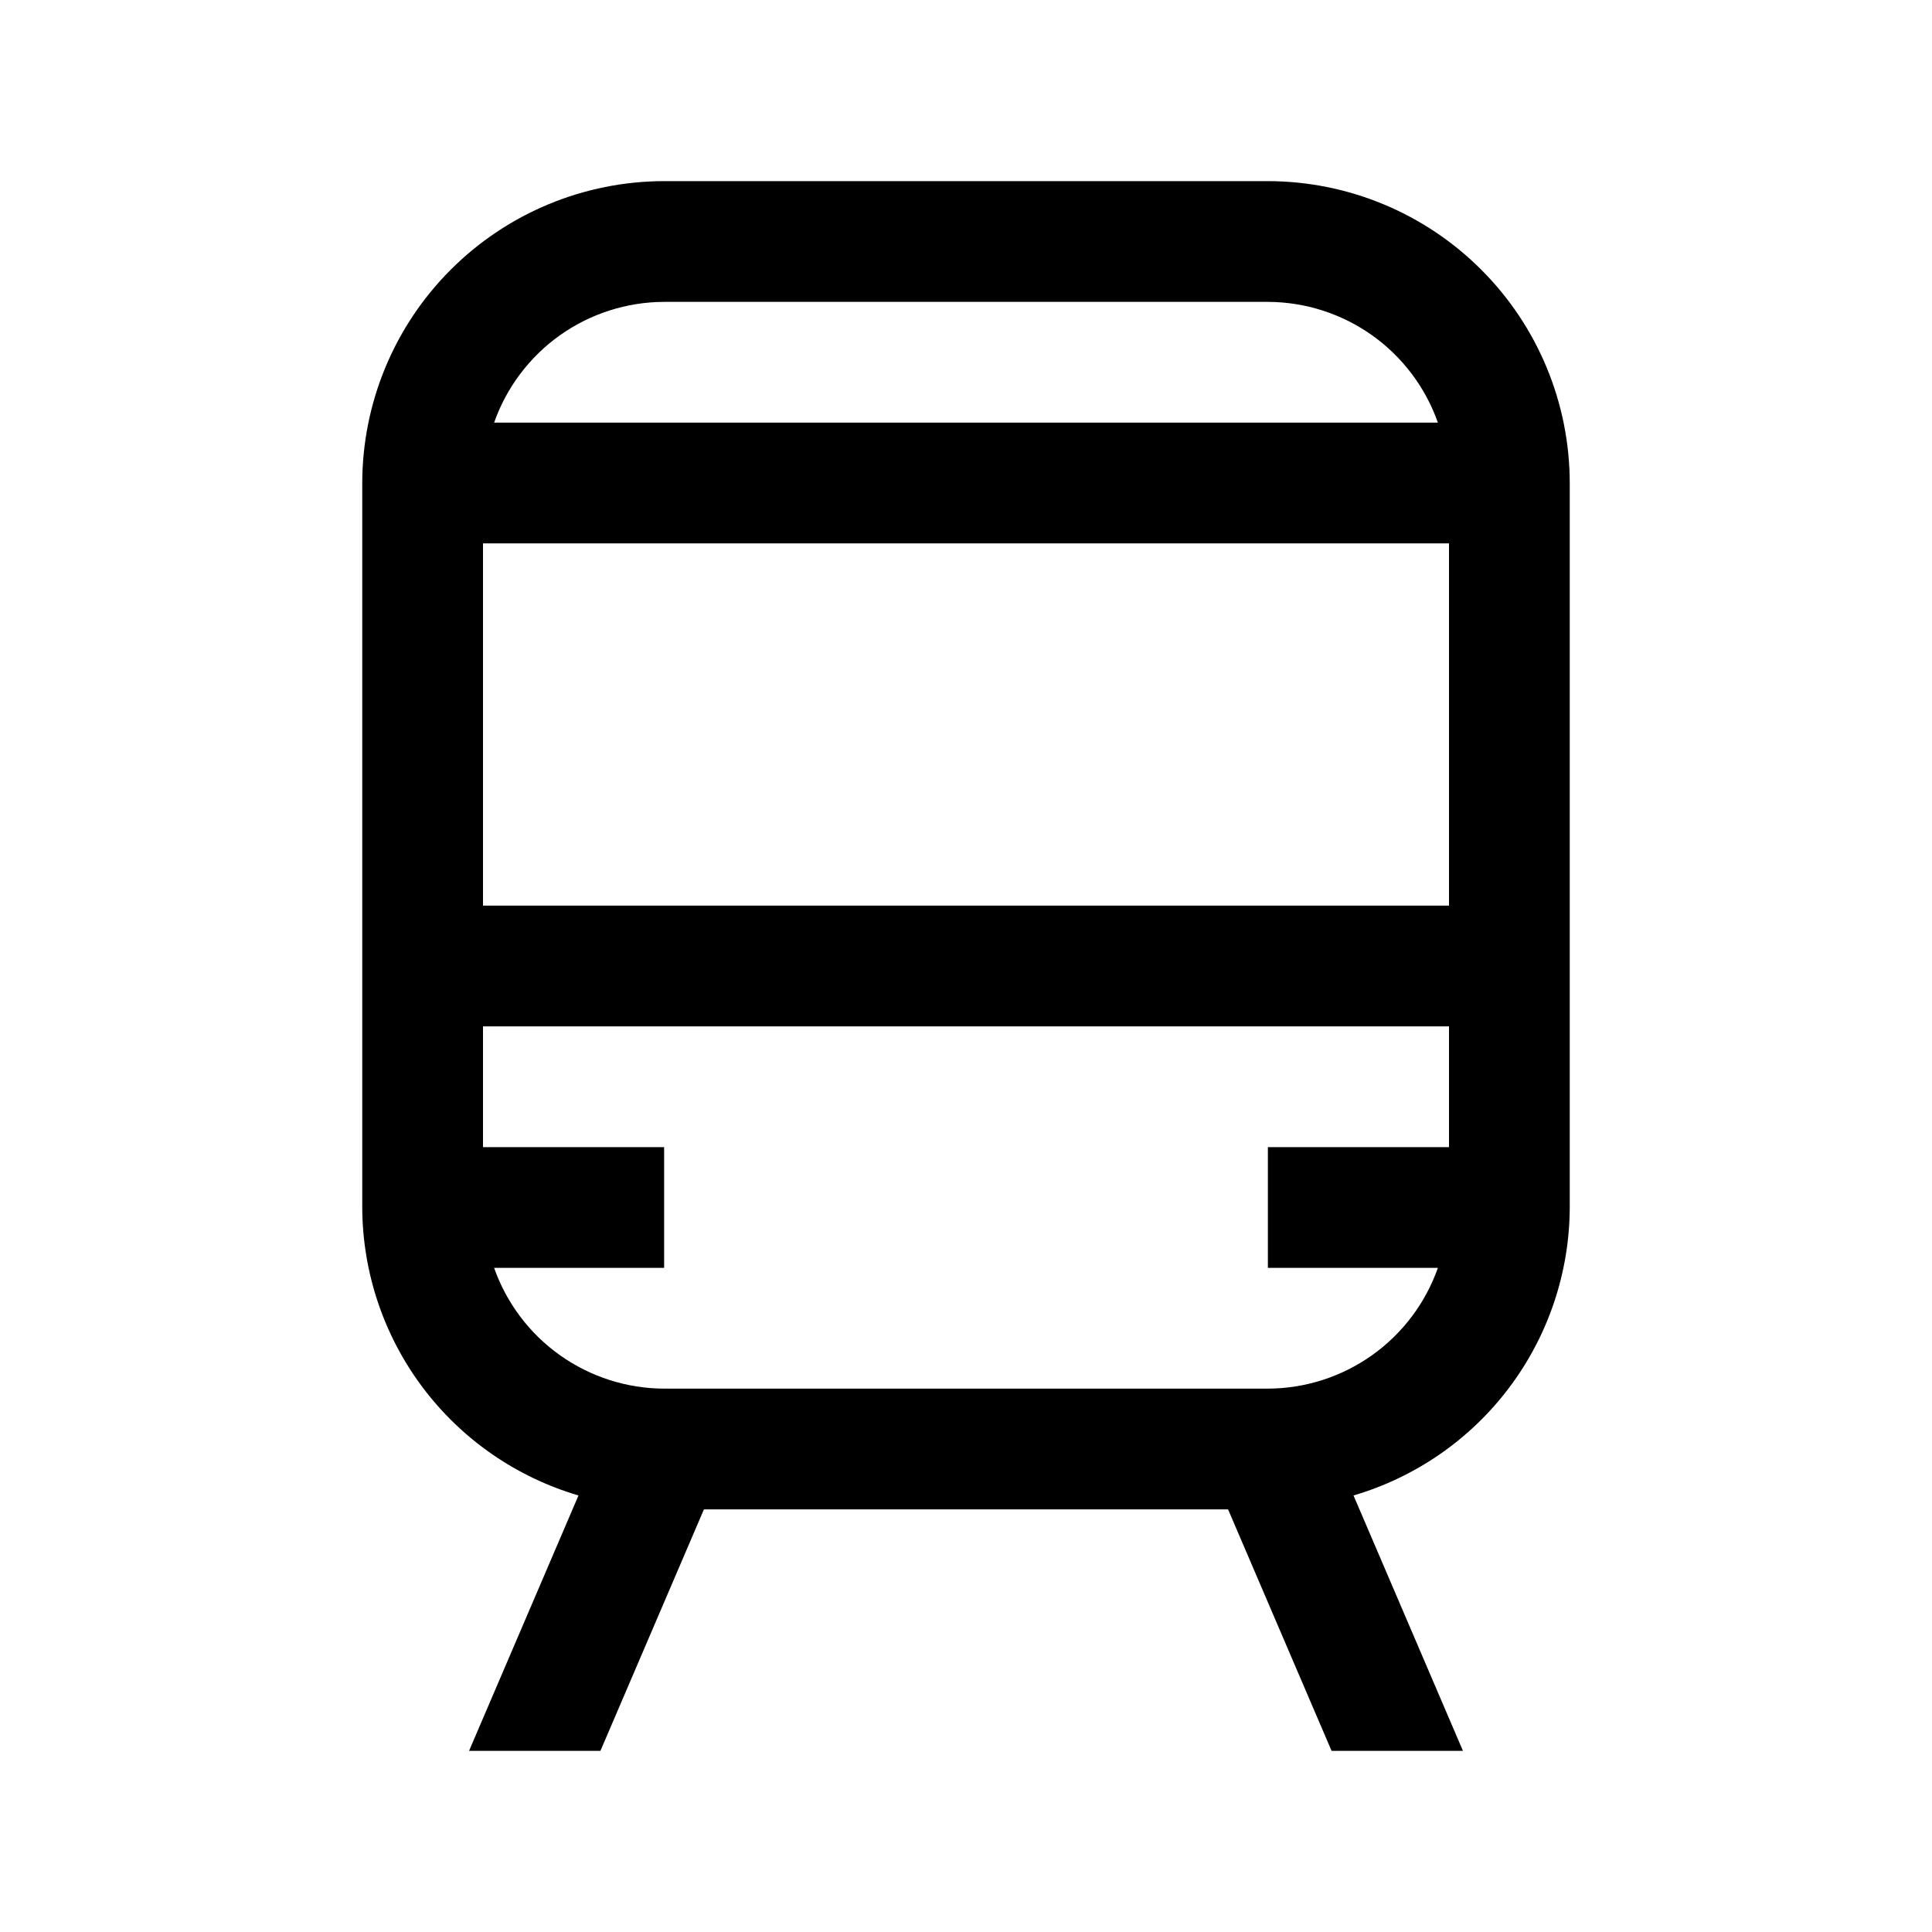 <svg width="40" height="40" viewBox="0 0 40 40" fill="none" xmlns="http://www.w3.org/2000/svg">
<g id="Frame">
<path id="Vector" d="M26.25 3.75H13.75C12.093 3.752 10.504 4.411 9.333 5.583C8.161 6.754 7.502 8.343 7.5 10V25C7.505 26.343 7.943 27.65 8.75 28.724C9.556 29.798 10.689 30.583 11.977 30.962L9.711 36.25H12.431L14.574 31.25H25.426L27.569 36.25H30.289L28.023 30.962C29.311 30.583 30.444 29.798 31.25 28.724C32.057 27.65 32.495 26.343 32.5 25V10C32.498 8.343 31.839 6.754 30.667 5.583C29.496 4.411 27.907 3.752 26.25 3.75ZM13.75 6.25H26.25C27.023 6.252 27.776 6.494 28.407 6.941C29.037 7.389 29.513 8.021 29.77 8.75H10.23C10.487 8.021 10.963 7.389 11.593 6.941C12.224 6.494 12.977 6.252 13.75 6.25ZM30 23.75H26.25V26.25H29.77C29.513 26.979 29.037 27.611 28.407 28.058C27.776 28.506 27.023 28.748 26.25 28.75H13.75C12.977 28.748 12.224 28.506 11.593 28.058C10.963 27.611 10.487 26.979 10.23 26.25H13.75V23.75H10V21.25H30V23.75ZM30 18.75H10V11.25H30V18.75Z" fill="black"/>
</g>
</svg>
